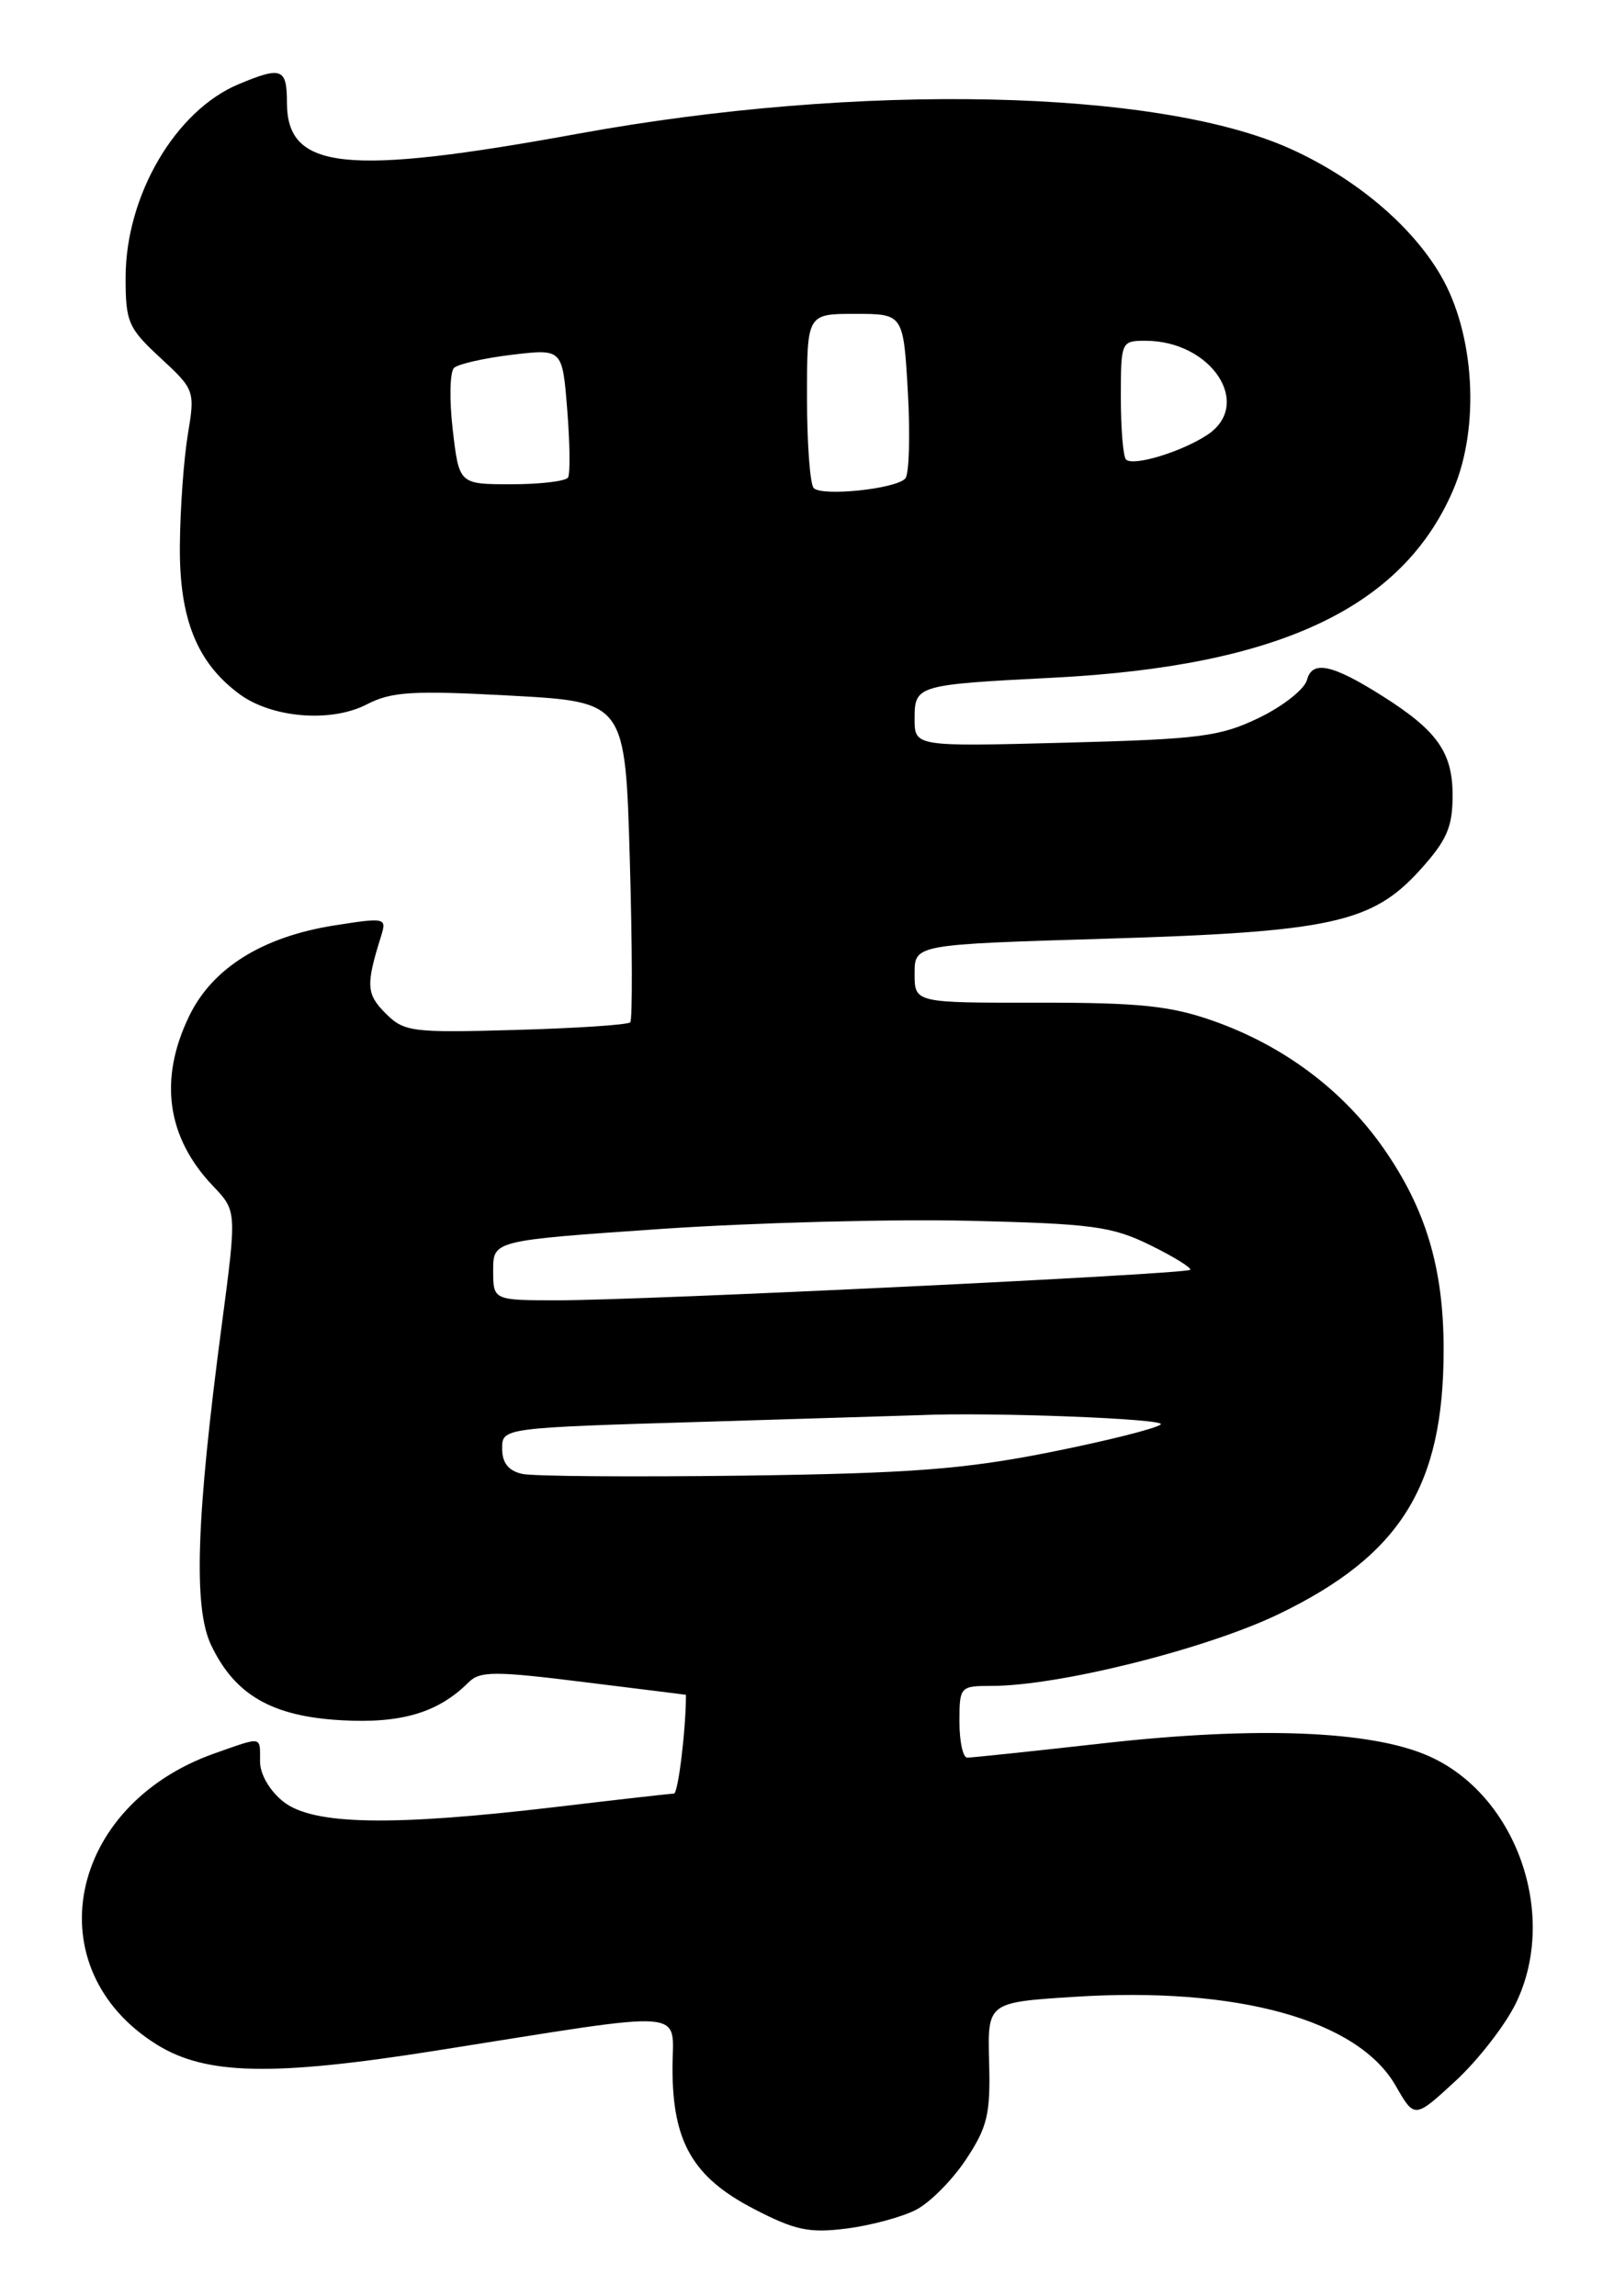 <?xml version="1.0" encoding="UTF-8" standalone="no"?>
<!DOCTYPE svg PUBLIC "-//W3C//DTD SVG 1.1//EN" "http://www.w3.org/Graphics/SVG/1.1/DTD/svg11.dtd" >
<svg xmlns="http://www.w3.org/2000/svg" xmlns:xlink="http://www.w3.org/1999/xlink" version="1.1" viewBox="0 0 180 256">
 <g >
 <path fill="currentColor"
d=" M 102.16 246.42 C 103.73 245.61 106.24 243.07 107.75 240.78 C 110.13 237.18 110.47 235.73 110.31 229.96 C 110.13 223.29 110.13 223.29 119.81 222.67 C 138.00 221.51 151.45 225.23 155.66 232.60 C 157.76 236.26 157.76 236.26 162.33 232.05 C 164.84 229.73 167.88 225.82 169.07 223.36 C 173.83 213.52 169.10 200.14 159.33 195.82 C 152.92 192.98 140.20 192.48 123.12 194.39 C 115.21 195.28 108.35 196.00 107.87 196.00 C 107.39 196.00 107.00 194.20 107.00 192.00 C 107.00 188.08 107.07 188.00 110.59 188.00 C 118.08 188.00 134.50 183.89 142.59 180.00 C 156.19 173.44 161.00 165.74 161.00 150.50 C 161.00 141.41 159.02 134.80 154.27 128.01 C 149.73 121.53 143.13 116.60 135.30 113.84 C 130.53 112.16 127.06 111.80 115.75 111.81 C 102.00 111.83 102.00 111.83 102.00 108.57 C 102.00 105.32 102.00 105.32 123.25 104.68 C 148.46 103.92 153.03 102.92 158.39 96.99 C 161.36 93.70 162.00 92.23 162.00 88.69 C 162.00 83.90 160.28 81.47 154.18 77.62 C 148.57 74.07 146.34 73.60 145.76 75.82 C 145.49 76.85 143.09 78.75 140.42 80.04 C 136.08 82.14 133.84 82.43 118.79 82.82 C 102.00 83.26 102.00 83.26 102.00 80.15 C 102.00 76.41 102.23 76.35 117.50 75.57 C 142.59 74.28 156.40 67.80 162.06 54.65 C 165.08 47.62 164.47 37.18 160.65 30.67 C 157.40 25.11 151.16 19.87 143.93 16.60 C 129.10 9.90 95.84 9.19 64.53 14.90 C 38.52 19.65 32.00 18.96 32.00 11.44 C 32.00 7.61 31.41 7.38 26.61 9.39 C 19.57 12.33 14.03 21.79 14.01 30.90 C 14.00 35.90 14.29 36.58 17.88 39.90 C 21.72 43.45 21.76 43.57 20.94 48.50 C 20.49 51.25 20.09 56.81 20.06 60.86 C 19.99 68.99 21.96 73.89 26.69 77.39 C 30.31 80.07 36.92 80.61 40.90 78.55 C 43.67 77.12 46.01 76.98 56.94 77.57 C 69.73 78.27 69.73 78.27 70.24 95.88 C 70.52 105.57 70.54 113.72 70.29 114.00 C 70.04 114.28 64.29 114.66 57.52 114.85 C 45.92 115.18 45.07 115.07 43.00 113.00 C 40.85 110.85 40.79 109.84 42.50 104.39 C 43.14 102.34 42.99 102.30 37.33 103.19 C 29.29 104.45 23.69 107.94 21.10 113.30 C 17.68 120.36 18.59 126.84 23.77 132.27 C 26.41 135.04 26.41 135.04 24.73 147.77 C 21.88 169.29 21.55 179.25 23.54 183.44 C 26.18 189.00 30.32 191.40 38.08 191.83 C 44.76 192.21 48.88 190.98 52.26 187.60 C 53.52 186.34 55.18 186.33 65.10 187.57 C 71.37 188.34 76.50 188.99 76.50 188.99 C 76.50 192.85 75.63 200.00 75.16 200.01 C 74.80 200.01 68.88 200.68 62.00 201.50 C 43.67 203.67 34.92 203.51 31.63 200.93 C 30.08 199.71 29.00 197.86 29.00 196.43 C 29.00 193.56 29.34 193.62 23.94 195.52 C 7.47 201.33 3.88 219.58 17.54 228.03 C 22.99 231.39 30.40 231.55 48.50 228.69 C 77.54 224.10 75.00 223.91 75.00 230.67 C 75.00 238.86 77.28 242.80 84.07 246.32 C 88.67 248.71 90.25 249.04 94.41 248.51 C 97.10 248.17 100.59 247.23 102.16 246.42 Z  M 58.25 164.36 C 56.71 164.02 56.00 163.13 56.00 161.54 C 56.00 159.22 56.00 159.22 78.75 158.54 C 91.26 158.16 101.95 157.83 102.50 157.81 C 110.37 157.45 130.16 158.21 129.45 158.84 C 128.93 159.30 123.33 160.70 117.00 161.96 C 107.52 163.84 101.55 164.30 83.00 164.55 C 70.62 164.71 59.49 164.63 58.25 164.36 Z  M 55.00 141.66 C 55.00 138.33 55.00 138.33 73.75 137.04 C 84.06 136.34 99.47 135.93 108.00 136.13 C 121.84 136.46 124.01 136.75 128.30 138.86 C 130.94 140.16 132.94 141.40 132.73 141.60 C 132.25 142.09 71.79 145.00 62.25 145.00 C 55.00 145.00 55.00 145.00 55.00 141.66 Z  M 90.75 54.43 C 90.34 54.01 90.00 49.47 90.00 44.33 C 90.00 35.00 90.00 35.00 95.37 35.00 C 100.75 35.00 100.75 35.00 101.25 43.75 C 101.52 48.56 101.39 52.89 100.96 53.36 C 99.90 54.53 91.69 55.38 90.75 54.43 Z  M 50.49 47.91 C 50.10 44.56 50.17 41.46 50.64 41.02 C 51.11 40.59 54.02 39.93 57.11 39.56 C 62.72 38.89 62.72 38.89 63.26 45.70 C 63.56 49.44 63.60 52.84 63.35 53.25 C 63.09 53.66 60.25 54.00 57.04 54.00 C 51.20 54.00 51.20 54.00 50.49 47.91 Z  M 125.58 51.24 C 125.26 50.93 125.00 47.82 125.00 44.33 C 125.00 38.09 125.04 38.00 127.75 38.00 C 135.14 38.01 139.79 45.13 134.62 48.51 C 131.72 50.41 126.36 52.03 125.58 51.24 Z "/>
</g>
</svg>